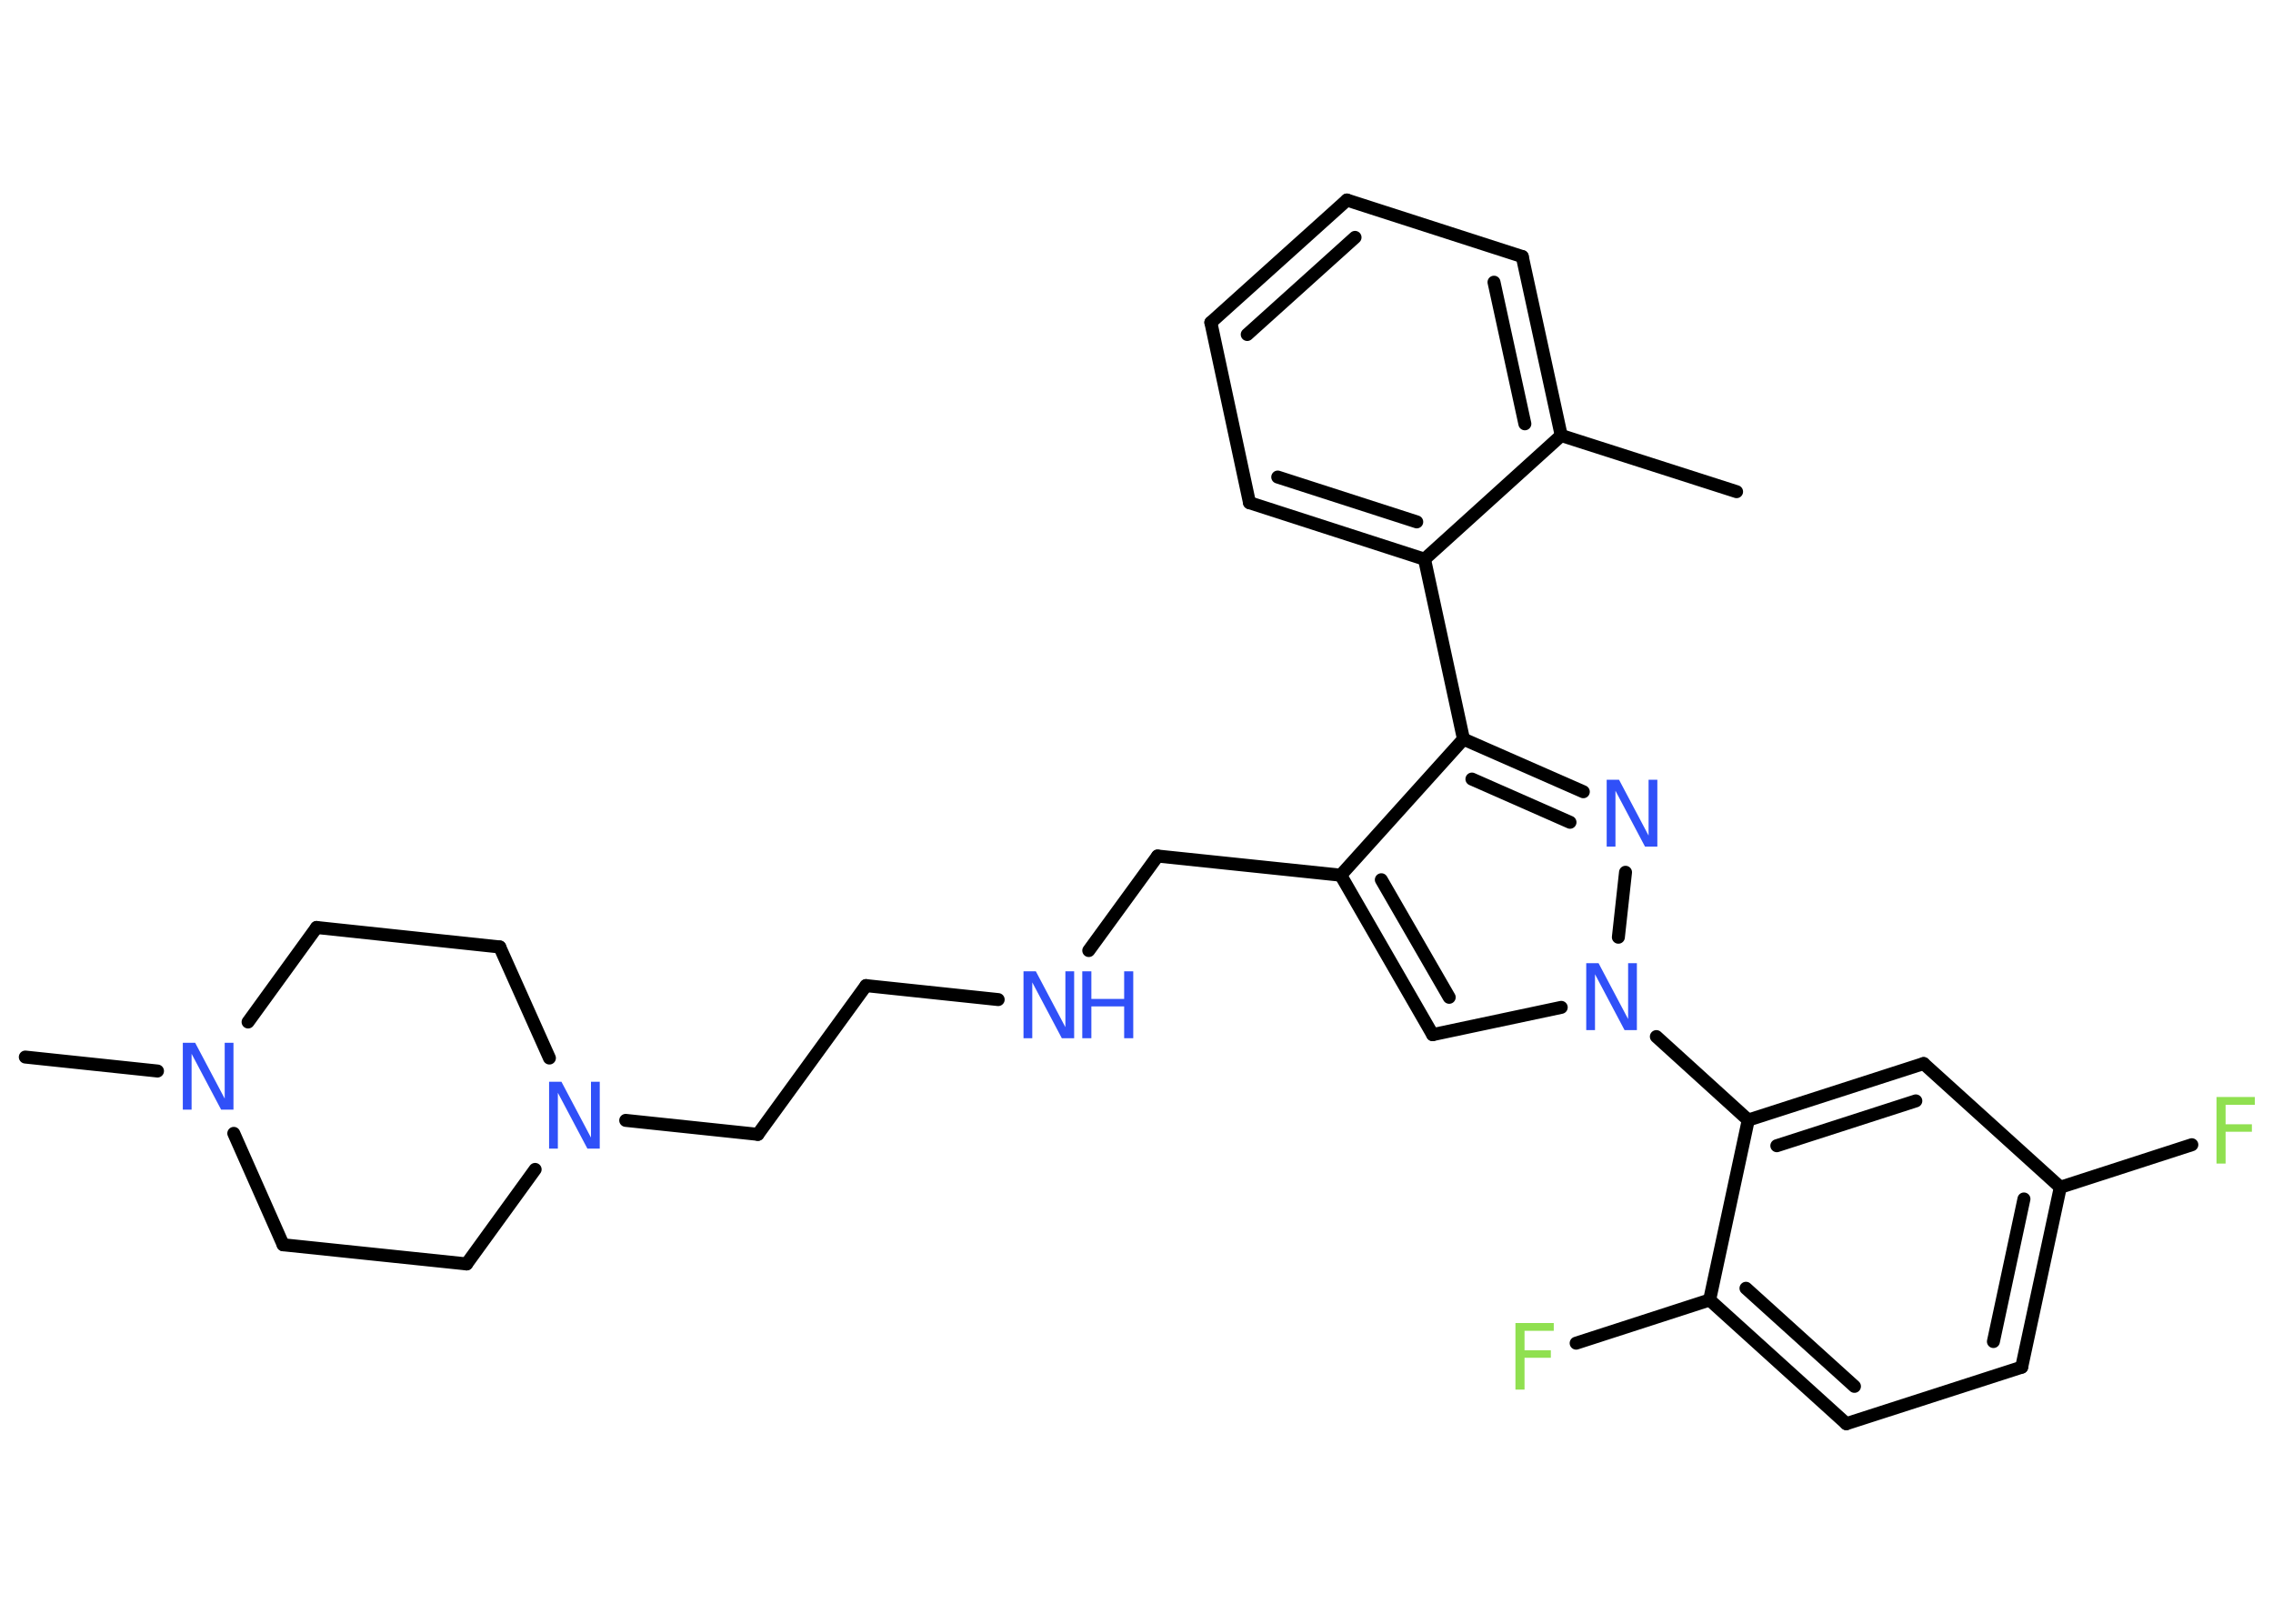 <?xml version='1.0' encoding='UTF-8'?>
<!DOCTYPE svg PUBLIC "-//W3C//DTD SVG 1.1//EN" "http://www.w3.org/Graphics/SVG/1.1/DTD/svg11.dtd">
<svg version='1.2' xmlns='http://www.w3.org/2000/svg' xmlns:xlink='http://www.w3.org/1999/xlink' width='70.0mm' height='50.0mm' viewBox='0 0 70.0 50.0'>
  <desc>Generated by the Chemistry Development Kit (http://github.com/cdk)</desc>
  <g stroke-linecap='round' stroke-linejoin='round' stroke='#000000' stroke-width='.4' fill='#3050F8'>
    <rect x='.0' y='.0' width='70.0' height='50.0' fill='#FFFFFF' stroke='none'/>
    <g id='mol1' class='mol'>
      <line id='mol1bnd1' class='bond' x1='53.48' y1='15.14' x2='48.08' y2='13.41'/>
      <g id='mol1bnd2' class='bond'>
        <line x1='48.08' y1='13.41' x2='46.88' y2='7.9'/>
        <line x1='46.96' y1='13.05' x2='46.01' y2='8.69'/>
      </g>
      <line id='mol1bnd3' class='bond' x1='46.88' y1='7.9' x2='41.48' y2='6.16'/>
      <g id='mol1bnd4' class='bond'>
        <line x1='41.48' y1='6.16' x2='37.29' y2='9.93'/>
        <line x1='41.73' y1='7.31' x2='38.41' y2='10.3'/>
      </g>
      <line id='mol1bnd5' class='bond' x1='37.29' y1='9.93' x2='38.48' y2='15.48'/>
      <g id='mol1bnd6' class='bond'>
        <line x1='38.48' y1='15.48' x2='43.87' y2='17.22'/>
        <line x1='39.35' y1='14.69' x2='43.63' y2='16.07'/>
      </g>
      <line id='mol1bnd7' class='bond' x1='48.08' y1='13.41' x2='43.87' y2='17.22'/>
      <line id='mol1bnd8' class='bond' x1='43.87' y1='17.22' x2='45.07' y2='22.76'/>
      <g id='mol1bnd9' class='bond'>
        <line x1='48.76' y1='24.38' x2='45.07' y2='22.76'/>
        <line x1='48.35' y1='25.32' x2='45.33' y2='23.99'/>
      </g>
      <line id='mol1bnd10' class='bond' x1='50.06' y1='26.86' x2='49.84' y2='28.86'/>
      <line id='mol1bnd11' class='bond' x1='51.01' y1='31.92' x2='53.84' y2='34.49'/>
      <g id='mol1bnd12' class='bond'>
        <line x1='59.24' y1='32.75' x2='53.84' y2='34.49'/>
        <line x1='59.0' y1='33.9' x2='54.72' y2='35.28'/>
      </g>
      <line id='mol1bnd13' class='bond' x1='59.24' y1='32.75' x2='63.45' y2='36.56'/>
      <line id='mol1bnd14' class='bond' x1='63.45' y1='36.56' x2='67.5' y2='35.25'/>
      <g id='mol1bnd15' class='bond'>
        <line x1='62.26' y1='42.1' x2='63.45' y2='36.56'/>
        <line x1='61.39' y1='41.31' x2='62.33' y2='36.92'/>
      </g>
      <line id='mol1bnd16' class='bond' x1='62.26' y1='42.1' x2='56.86' y2='43.84'/>
      <g id='mol1bnd17' class='bond'>
        <line x1='52.65' y1='40.03' x2='56.86' y2='43.84'/>
        <line x1='53.77' y1='39.67' x2='57.11' y2='42.69'/>
      </g>
      <line id='mol1bnd18' class='bond' x1='53.84' y1='34.49' x2='52.65' y2='40.03'/>
      <line id='mol1bnd19' class='bond' x1='52.65' y1='40.03' x2='48.54' y2='41.36'/>
      <line id='mol1bnd20' class='bond' x1='48.08' y1='31.02' x2='44.12' y2='31.86'/>
      <g id='mol1bnd21' class='bond'>
        <line x1='41.29' y1='26.95' x2='44.12' y2='31.86'/>
        <line x1='42.54' y1='27.09' x2='44.63' y2='30.71'/>
      </g>
      <line id='mol1bnd22' class='bond' x1='45.07' y1='22.76' x2='41.29' y2='26.95'/>
      <line id='mol1bnd23' class='bond' x1='41.29' y1='26.95' x2='35.65' y2='26.36'/>
      <line id='mol1bnd24' class='bond' x1='35.65' y1='26.36' x2='33.53' y2='29.27'/>
      <line id='mol1bnd25' class='bond' x1='30.74' y1='30.78' x2='26.67' y2='30.35'/>
      <line id='mol1bnd26' class='bond' x1='26.67' y1='30.35' x2='23.34' y2='34.93'/>
      <line id='mol1bnd27' class='bond' x1='23.34' y1='34.93' x2='19.27' y2='34.5'/>
      <line id='mol1bnd28' class='bond' x1='16.92' y1='32.58' x2='15.39' y2='29.16'/>
      <line id='mol1bnd29' class='bond' x1='15.39' y1='29.16' x2='9.75' y2='28.56'/>
      <line id='mol1bnd30' class='bond' x1='9.75' y1='28.56' x2='7.64' y2='31.47'/>
      <line id='mol1bnd31' class='bond' x1='4.85' y1='32.98' x2='.78' y2='32.55'/>
      <line id='mol1bnd32' class='bond' x1='7.2' y1='34.9' x2='8.72' y2='38.33'/>
      <line id='mol1bnd33' class='bond' x1='8.72' y1='38.33' x2='14.37' y2='38.92'/>
      <line id='mol1bnd34' class='bond' x1='16.48' y1='36.01' x2='14.37' y2='38.92'/>
      <path id='mol1atm9' class='atom' d='M49.49 24.01h.37l.91 1.72v-1.72h.27v2.06h-.38l-.91 -1.72v1.72h-.27v-2.06z' stroke='none'/>
      <path id='mol1atm10' class='atom' d='M48.86 29.66h.37l.91 1.72v-1.72h.27v2.06h-.38l-.91 -1.72v1.72h-.27v-2.06z' stroke='none'/>
      <path id='mol1atm14' class='atom' d='M68.26 33.78h1.18v.24h-.9v.6h.81v.23h-.81v.98h-.28v-2.06z' stroke='none' fill='#90E050'/>
      <path id='mol1atm18' class='atom' d='M46.67 40.74h1.18v.24h-.9v.6h.81v.23h-.81v.98h-.28v-2.06z' stroke='none' fill='#90E050'/>
      <g id='mol1atm22' class='atom'>
        <path d='M31.53 29.91h.37l.91 1.72v-1.72h.27v2.06h-.38l-.91 -1.72v1.72h-.27v-2.06z' stroke='none'/>
        <path d='M33.33 29.91h.28v.85h1.01v-.85h.28v2.06h-.28v-.98h-1.01v.98h-.28v-2.06z' stroke='none'/>
      </g>
      <path id='mol1atm25' class='atom' d='M16.92 33.31h.37l.91 1.72v-1.72h.27v2.06h-.38l-.91 -1.72v1.72h-.27v-2.06z' stroke='none'/>
      <path id='mol1atm28' class='atom' d='M5.64 32.11h.37l.91 1.72v-1.72h.27v2.06h-.38l-.91 -1.72v1.72h-.27v-2.06z' stroke='none'/>
    </g>
  </g>
</svg>
